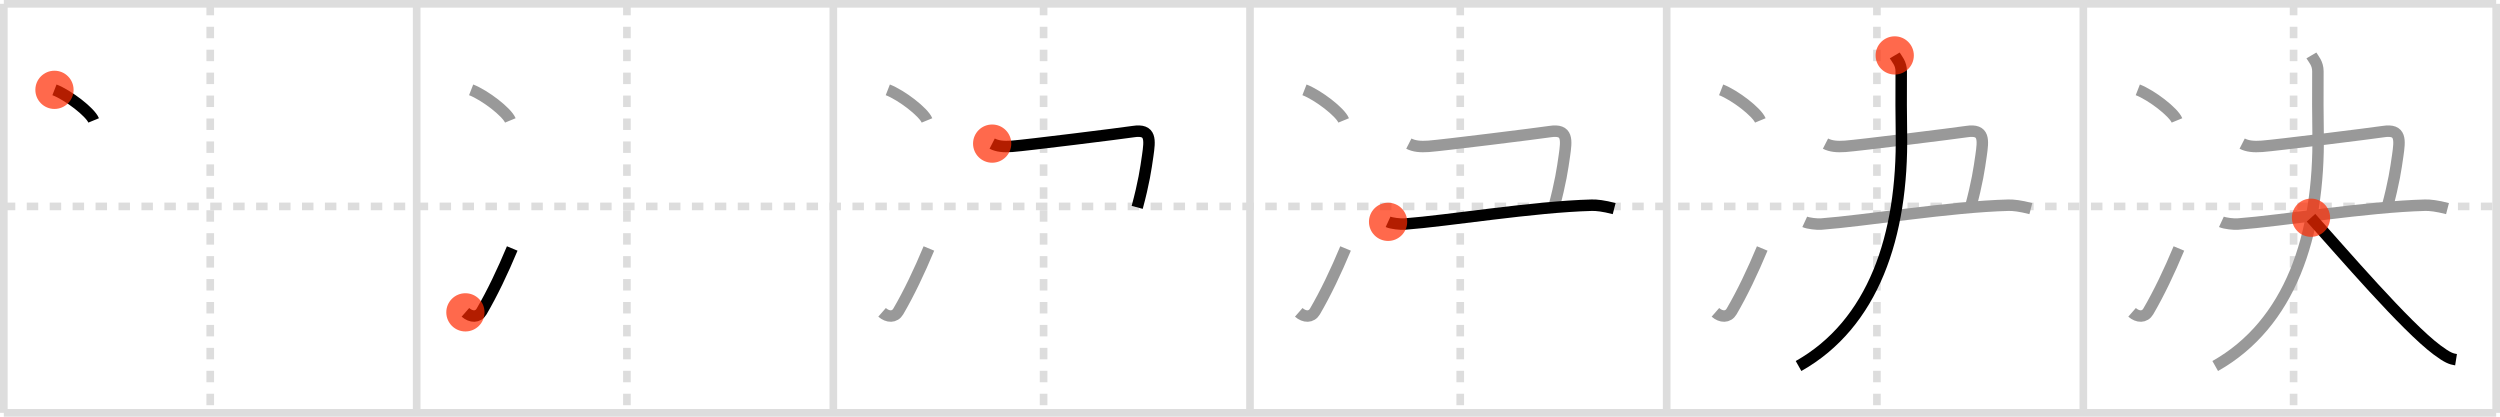 <svg width="654px" height="109px" viewBox="0 0 654 109" xmlns="http://www.w3.org/2000/svg" xmlns:xlink="http://www.w3.org/1999/xlink" xml:space="preserve" version="1.1"  baseProfile="full">
<line x1="1" y1="1" x2="653" y2="1" style="stroke:#ddd;stroke-width:2" />
<line x1="1" y1="1" x2="1" y2="108" style="stroke:#ddd;stroke-width:2" />
<line x1="1" y1="108" x2="653" y2="108" style="stroke:#ddd;stroke-width:2" />
<line x1="653" y1="1" x2="653" y2="108" style="stroke:#ddd;stroke-width:2" />
<line x1="109" y1="1" x2="109" y2="108" style="stroke:#ddd;stroke-width:2" />
<line x1="218" y1="1" x2="218" y2="108" style="stroke:#ddd;stroke-width:2" />
<line x1="327" y1="1" x2="327" y2="108" style="stroke:#ddd;stroke-width:2" />
<line x1="436" y1="1" x2="436" y2="108" style="stroke:#ddd;stroke-width:2" />
<line x1="545" y1="1" x2="545" y2="108" style="stroke:#ddd;stroke-width:2" />
<line x1="1" y1="54" x2="653" y2="54" style="stroke:#ddd;stroke-width:2;stroke-dasharray:3 3" />
<line x1="55" y1="1" x2="55" y2="108" style="stroke:#ddd;stroke-width:2;stroke-dasharray:3 3" />
<line x1="164" y1="1" x2="164" y2="108" style="stroke:#ddd;stroke-width:2;stroke-dasharray:3 3" />
<line x1="273" y1="1" x2="273" y2="108" style="stroke:#ddd;stroke-width:2;stroke-dasharray:3 3" />
<line x1="382" y1="1" x2="382" y2="108" style="stroke:#ddd;stroke-width:2;stroke-dasharray:3 3" />
<line x1="491" y1="1" x2="491" y2="108" style="stroke:#ddd;stroke-width:2;stroke-dasharray:3 3" />
<line x1="600" y1="1" x2="600" y2="108" style="stroke:#ddd;stroke-width:2;stroke-dasharray:3 3" />
<path d="M14.25,23.5c3.62,1.41,9.34,5.8,10.25,8" style="fill:none;stroke:black;stroke-width:3" />
<circle cx="14.25" cy="23.5" r="5" stroke-width="0" fill="#FF2A00" opacity="0.7" />
<path d="M123.25,23.5c3.62,1.41,9.34,5.8,10.25,8" style="fill:none;stroke:#999;stroke-width:3" />
<path d="M121.75,81.71c1.5,1.31,3.31,1.36,4.25-0.25C128.75,76.75,131.5,71,134.0,65" style="fill:none;stroke:black;stroke-width:3" />
<circle cx="121.75" cy="81.71" r="5" stroke-width="0" fill="#FF2A00" opacity="0.7" />
<path d="M232.25,23.5c3.62,1.41,9.34,5.8,10.25,8" style="fill:none;stroke:#999;stroke-width:3" />
<path d="M230.75,81.71c1.5,1.31,3.31,1.36,4.25-0.25C237.75,76.75,240.5,71,243.0,65" style="fill:none;stroke:#999;stroke-width:3" />
<path d="M259.55,37.57c1.41,0.72,3.05,0.86,5.17,0.71c3.78-0.28,28.98-3.43,31.78-3.86c4.7-0.72,4.33,2.19,3.74,6.33c-0.5,3.5-1,7-2.75,13.5" style="fill:none;stroke:black;stroke-width:3" />
<circle cx="259.55" cy="37.57" r="5" stroke-width="0" fill="#FF2A00" opacity="0.7" />
<path d="M341.25,23.5c3.62,1.41,9.34,5.8,10.25,8" style="fill:none;stroke:#999;stroke-width:3" />
<path d="M339.75,81.71c1.5,1.31,3.31,1.36,4.25-0.25C346.75,76.75,349.5,71,352.0,65" style="fill:none;stroke:#999;stroke-width:3" />
<path d="M368.55,37.57c1.41,0.72,3.05,0.86,5.17,0.71c3.78-0.28,28.98-3.43,31.78-3.86c4.7-0.72,4.33,2.19,3.74,6.33c-0.5,3.5-1,7-2.75,13.5" style="fill:none;stroke:#999;stroke-width:3" />
<path d="M363.12,58.03c0.91,0.42,3.24,0.66,4.24,0.59c11.63-0.87,33.76-4.54,49.04-4.94c1.26-0.03,3.05,0.16,5.87,0.89" style="fill:none;stroke:black;stroke-width:3" />
<circle cx="363.12" cy="58.03" r="5" stroke-width="0" fill="#FF2A00" opacity="0.7" />
<path d="M450.25,23.5c3.62,1.41,9.34,5.8,10.25,8" style="fill:none;stroke:#999;stroke-width:3" />
<path d="M448.75,81.71c1.5,1.31,3.31,1.36,4.25-0.25C455.75,76.75,458.5,71,461.0,65" style="fill:none;stroke:#999;stroke-width:3" />
<path d="M477.55,37.57c1.41,0.72,3.05,0.86,5.17,0.71c3.78-0.28,28.98-3.43,31.78-3.86c4.7-0.72,4.33,2.19,3.74,6.33c-0.5,3.5-1,7-2.75,13.5" style="fill:none;stroke:#999;stroke-width:3" />
<path d="M472.12,58.03c0.91,0.42,3.24,0.66,4.24,0.59c11.63-0.87,33.76-4.54,49.04-4.94c1.26-0.03,3.05,0.16,5.87,0.89" style="fill:none;stroke:#999;stroke-width:3" />
<path d="M495.66,14.5c0.59,1,1.7,2.08,1.7,4.17c0,8.89-0.06,9.37,0.05,16.09C497.85,61.78,490.0,84.75,470.5,95.75" style="fill:none;stroke:black;stroke-width:3" />
<circle cx="495.66" cy="14.5" r="5" stroke-width="0" fill="#FF2A00" opacity="0.7" />
<path d="M559.25,23.5c3.62,1.41,9.34,5.8,10.25,8" style="fill:none;stroke:#999;stroke-width:3" />
<path d="M557.75,81.71c1.5,1.31,3.31,1.36,4.25-0.25C564.75,76.75,567.5,71,570.0,65" style="fill:none;stroke:#999;stroke-width:3" />
<path d="M586.55,37.57c1.41,0.72,3.05,0.86,5.17,0.71c3.78-0.28,28.98-3.43,31.78-3.86c4.7-0.72,4.33,2.19,3.74,6.33c-0.5,3.5-1,7-2.75,13.5" style="fill:none;stroke:#999;stroke-width:3" />
<path d="M581.12,58.03c0.91,0.42,3.24,0.66,4.24,0.59c11.63-0.87,33.76-4.54,49.04-4.94c1.26-0.03,3.05,0.16,5.87,0.89" style="fill:none;stroke:#999;stroke-width:3" />
<path d="M604.66,14.5c0.59,1,1.7,2.08,1.7,4.17c0,8.89-0.06,9.37,0.05,16.09C606.85,61.78,599.0,84.75,579.5,95.75" style="fill:none;stroke:#999;stroke-width:3" />
<path d="M604.56,56.96c8.17,9.1,24.78,28.47,32.94,34.56c2.77,2.07,3.74,2.38,5,2.58" style="fill:none;stroke:black;stroke-width:3" />
<circle cx="604.56" cy="56.96" r="5" stroke-width="0" fill="#FF2A00" opacity="0.7" />
</svg>